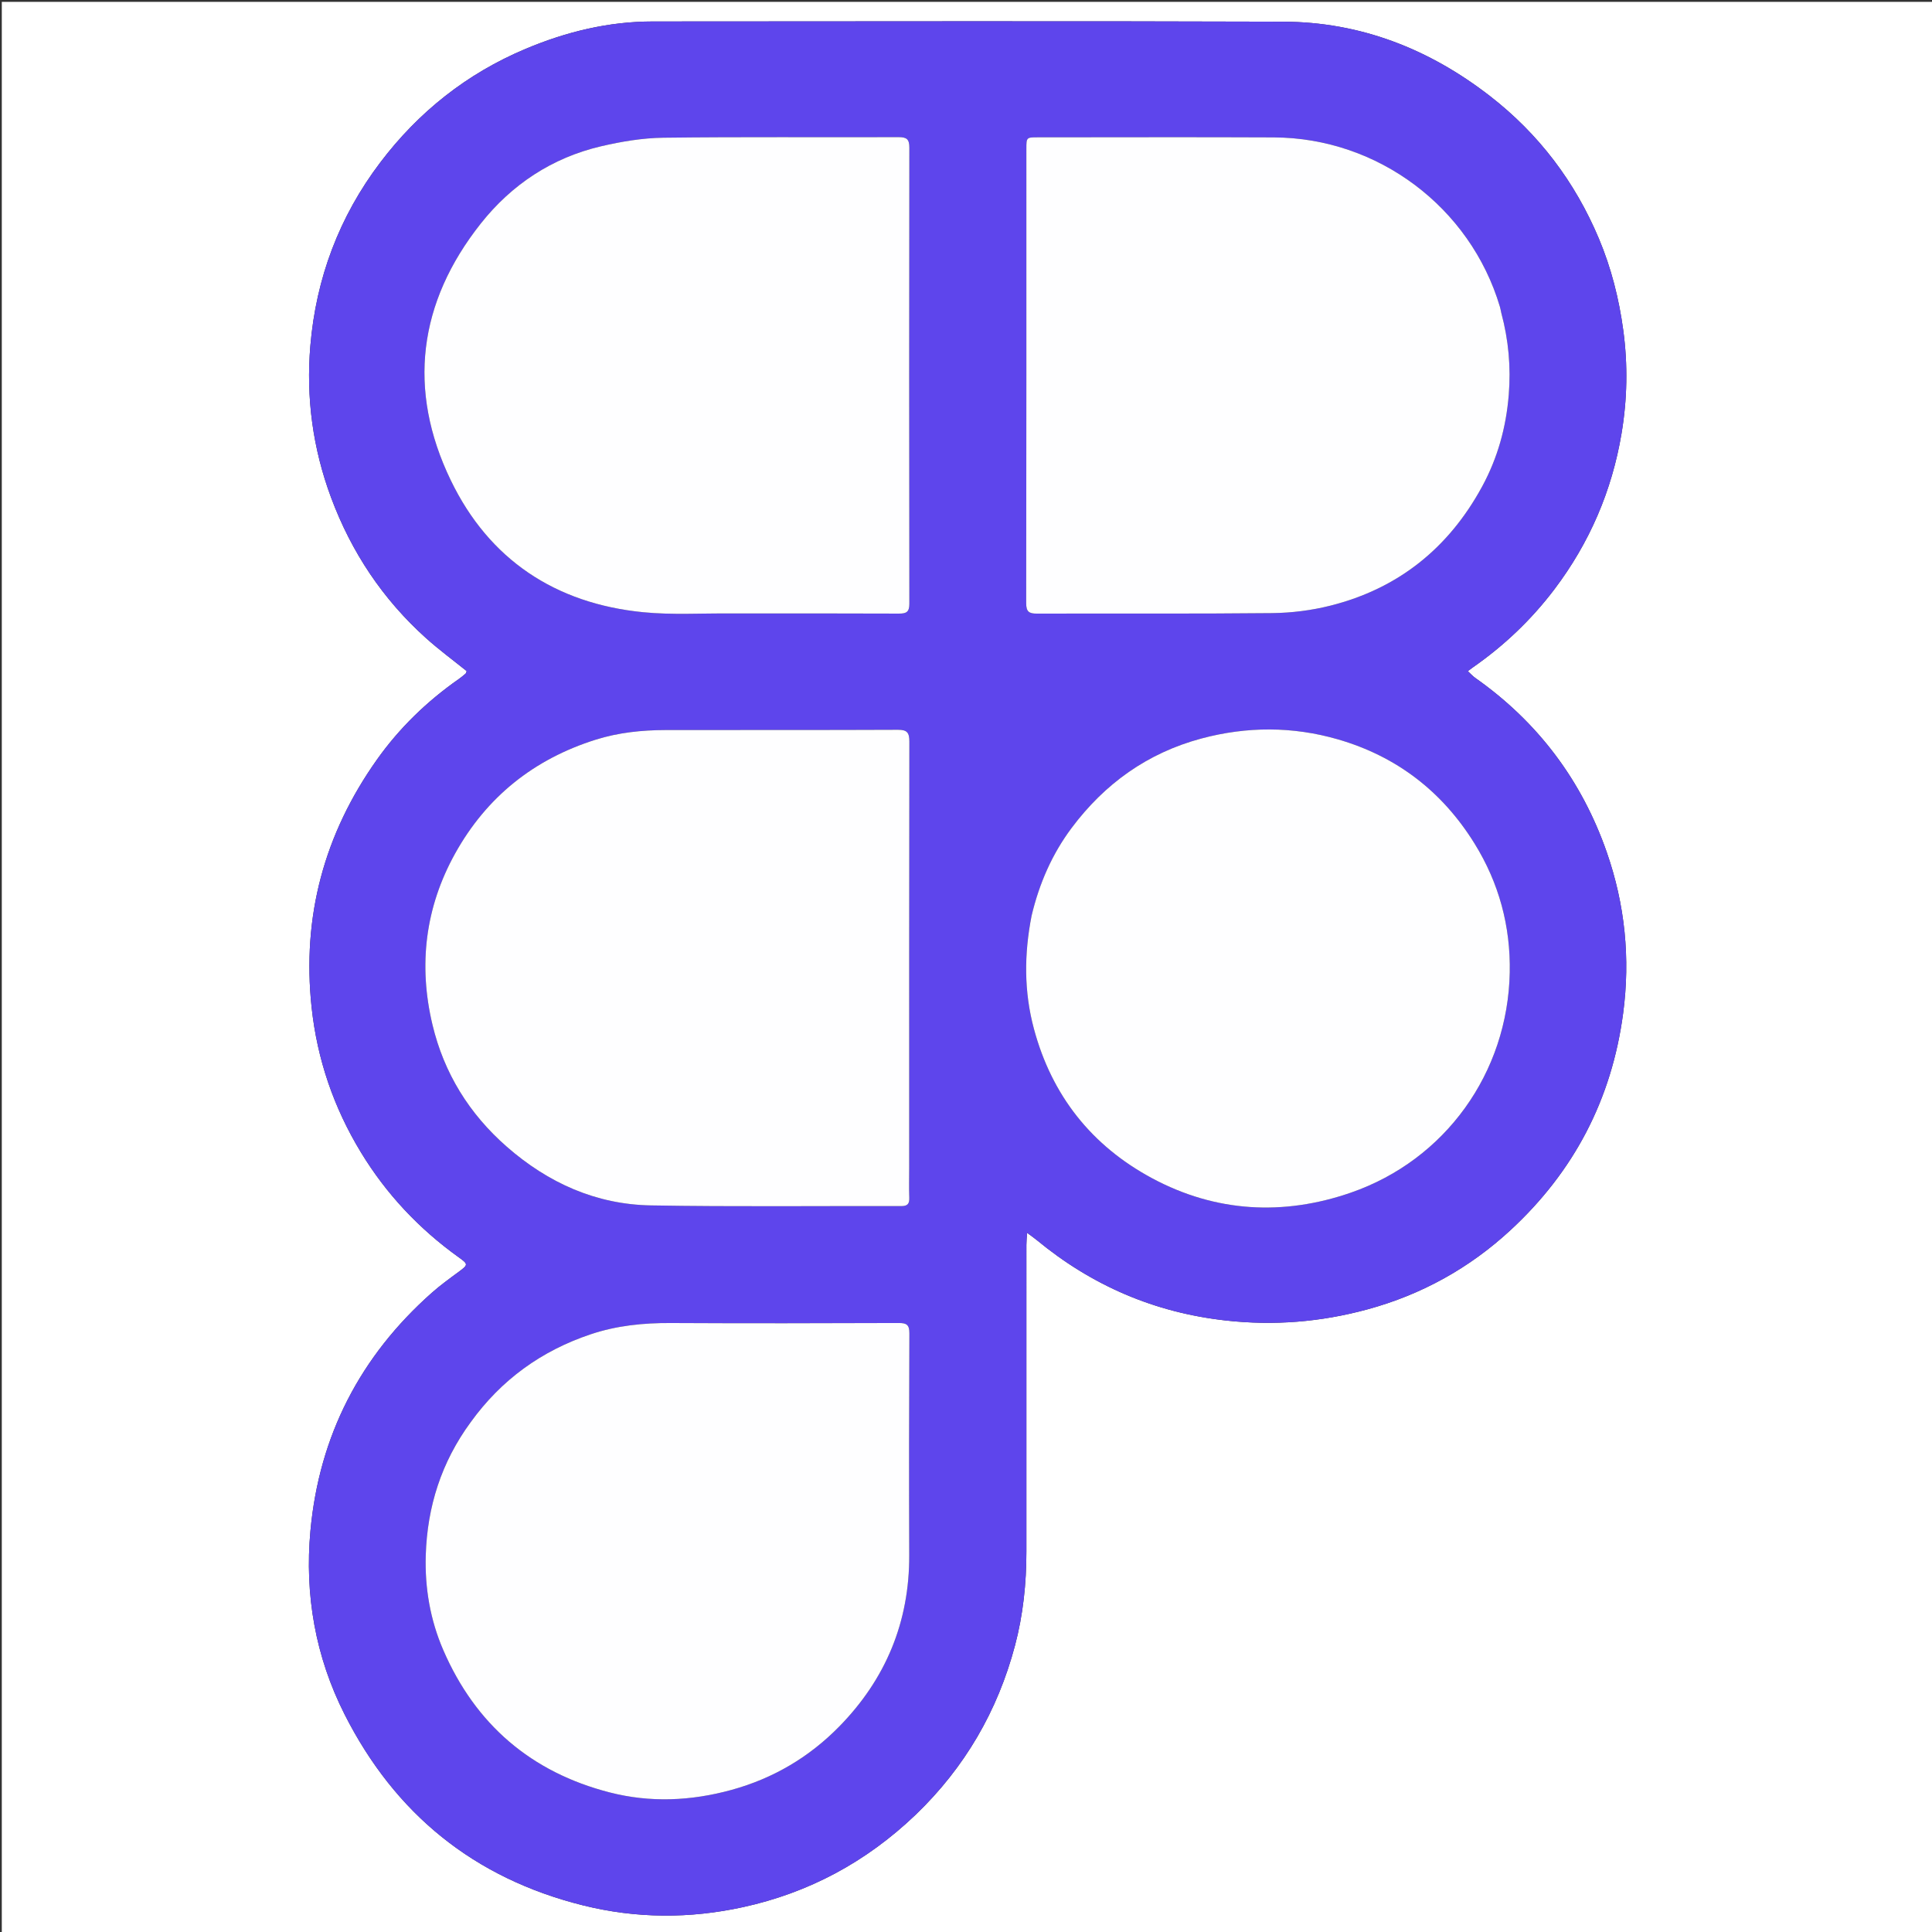 <svg version="1.1" id="Layer_1" xmlns="http://www.w3.org/2000/svg" xmlns:xlink="http://www.w3.org/1999/xlink" x="0px" y="0px"
	 width="100%" viewBox="0 0 1080 1080" enable-background="new 0 0 1080 1080" xml:space="preserve">
<rect x="0" y="0" width="1080" height="1080" fill="#333333" stroke="none"/>
<path fill="#FFFFFF" opacity="1" stroke="none" 
	d="
M1,400 
	C1,266.682 1,133.864 1,1.023 
	C360.943,1.023 720.886,1.023 1080.915,1.023 
	C1080.915,360.902 1080.915,720.803 1080.915,1080.852 
	C721,1080.852 361,1080.852 1,1080.852 
	C1,854.113 1,627.307 1,400 
M511.901,1014.403 
	C539.305,988.08 557.727,956.388 567.411,919.769 
	C571.927,902.69 573.768,885.117 573.759,867.393 
	C573.731,810.232 573.746,753.071 573.763,695.91 
	C573.763,694.014 573.956,692.118 574.118,689.145 
	C576.553,690.957 578.13,692.029 579.595,693.237 
	C610.406,718.655 645.457,733.763 685.332,738.178 
	C712.191,741.152 738.379,739.027 764.359,731.962 
	C794.64,723.728 821.347,708.918 844.289,687.739 
	C879.778,654.978 900.948,614.612 907.339,566.487 
	C911.43,535.682 908.369,505.642 898.232,476.515 
	C884.221,436.258 859.682,403.592 824.692,378.968 
	C823.279,377.974 822.107,376.639 820.507,375.173 
	C821.819,374.202 822.571,373.616 823.352,373.072 
	C840.821,360.891 856.056,346.407 868.926,329.401 
	C888.565,303.453 901.067,274.36 906.438,242.391 
	C909.644,223.307 910.036,204.05 907.426,184.681 
	C905.033,166.919 900.682,149.769 893.772,133.35 
	C880.419,101.619 860.22,74.901 832.981,53.761 
	C798.987,27.378 760.566,12.268 717.342,12.123 
	C599.855,11.73 482.365,11.966 364.877,12.005 
	C340.076,12.013 316.443,17.783 293.71,27.358 
	C260.935,41.162 233.965,62.573 212.549,90.846 
	C189.597,121.148 176.672,155.559 173.486,193.305 
	C171.038,222.297 174.86,250.685 185.074,278.144 
	C196.426,308.664 213.949,334.95 238.136,356.698 
	C245.373,363.206 253.252,369.001 260.869,375.148 
	C260.66,375.672 260.603,376.268 260.276,376.554 
	C259.028,377.643 257.74,378.699 256.383,379.648 
	C238.637,392.071 223.225,406.998 210.731,424.611 
	C181.272,466.144 168.734,512.332 174.198,563.158 
	C177.319,592.195 186.56,619.158 201.728,644.117 
	C215.922,667.473 234.262,686.945 256.442,702.846 
	C261.867,706.735 261.805,706.999 256.279,711.069 
	C251.195,714.814 246.054,718.536 241.338,722.719 
	C201.373,758.165 178.428,802.555 173.537,855.691 
	C170.242,891.5 176.339,926.16 192.63,958.35 
	C220.777,1013.969 265.018,1049.922 325.855,1065.096 
	C355.681,1072.536 385.591,1072.61 415.383,1066.096 
	C452.068,1058.076 484.163,1040.916 511.901,1014.403 
z"/>
<path fill="#5E45EC" opacity="1" stroke="none" 
	d="
M511.643,1014.646 
	C484.163,1040.916 452.068,1058.076 415.383,1066.096 
	C385.591,1072.61 355.681,1072.536 325.855,1065.096 
	C265.018,1049.922 220.777,1013.969 192.63,958.35 
	C176.339,926.16 170.242,891.5 173.537,855.691 
	C178.428,802.555 201.373,758.165 241.338,722.719 
	C246.054,718.536 251.195,714.814 256.279,711.069 
	C261.805,706.999 261.867,706.735 256.442,702.846 
	C234.262,686.945 215.922,667.473 201.728,644.117 
	C186.56,619.158 177.319,592.195 174.198,563.158 
	C168.734,512.332 181.272,466.144 210.731,424.611 
	C223.225,406.998 238.637,392.071 256.383,379.648 
	C257.74,378.699 259.028,377.643 260.276,376.554 
	C260.603,376.268 260.66,375.672 260.869,375.148 
	C253.252,369.001 245.373,363.206 238.136,356.698 
	C213.949,334.95 196.426,308.664 185.074,278.144 
	C174.86,250.685 171.038,222.297 173.486,193.305 
	C176.672,155.559 189.597,121.148 212.549,90.846 
	C233.965,62.573 260.935,41.162 293.71,27.358 
	C316.443,17.783 340.076,12.013 364.877,12.005 
	C482.365,11.966 599.855,11.73 717.342,12.123 
	C760.566,12.268 798.987,27.378 832.981,53.761 
	C860.22,74.901 880.419,101.619 893.772,133.35 
	C900.682,149.769 905.033,166.919 907.426,184.681 
	C910.036,204.05 909.644,223.307 906.438,242.391 
	C901.067,274.36 888.565,303.453 868.926,329.401 
	C856.056,346.407 840.821,360.891 823.352,373.072 
	C822.571,373.616 821.819,374.202 820.507,375.173 
	C822.107,376.639 823.279,377.974 824.692,378.968 
	C859.682,403.592 884.221,436.258 898.232,476.515 
	C908.369,505.642 911.43,535.682 907.339,566.487 
	C900.948,614.612 879.778,654.978 844.289,687.739 
	C821.347,708.918 794.64,723.728 764.359,731.962 
	C738.379,739.027 712.191,741.152 685.332,738.178 
	C645.457,733.763 610.406,718.655 579.595,693.237 
	C578.13,692.029 576.553,690.957 574.118,689.145 
	C573.956,692.118 573.763,694.014 573.763,695.91 
	C573.746,753.071 573.731,810.232 573.759,867.393 
	C573.768,885.117 571.927,902.69 567.411,919.769 
	C557.727,956.388 539.305,988.08 511.643,1014.646 
M409.5,342.928 
	C440.496,342.928 471.493,342.863 502.489,343.005 
	C506.653,343.024 508.34,342.137 508.333,337.511 
	C508.204,252.521 508.205,167.531 508.329,82.541 
	C508.336,77.886 506.924,76.649 502.348,76.666 
	C458.521,76.827 414.688,76.432 370.867,76.986 
	C359.198,77.133 347.359,79.116 335.955,81.784 
	C308.6,88.184 286.002,103.186 268.765,124.952 
	C233.833,169.065 227.545,217.877 251.982,268.487 
	C273.374,312.792 310.428,337.397 359.545,342.234 
	C375.729,343.828 392.174,342.772 409.5,342.928 
M508.239,652.5 
	C508.239,573.184 508.198,493.868 508.337,414.553 
	C508.345,409.616 507.139,407.936 501.949,407.959 
	C458.626,408.154 415.302,408.015 371.978,408.104 
	C358.792,408.131 345.695,409.501 333.069,413.464 
	C298.516,424.31 272.007,445.456 254.423,477.1 
	C237.705,507.184 233.809,539.424 241.743,572.781 
	C248.19,599.887 262.313,622.674 283.352,641.076 
	C306.42,661.252 333.148,673.294 363.835,673.829 
	C410.477,674.643 457.143,674.084 503.799,674.218 
	C507.405,674.228 508.417,672.86 508.291,669.494 
	C508.092,664.17 508.239,658.832 508.239,652.5 
M839.105,174.419 
	C838.895,173.442 838.749,172.446 838.465,171.491 
	C821.928,115.882 770.335,77.083 712.114,76.808 
	C668.124,76.601 624.132,76.761 580.141,76.765 
	C573.793,76.766 573.751,76.806 573.751,83.212 
	C573.745,167.862 573.785,252.512 573.647,337.161 
	C573.639,341.911 575.172,343.029 579.659,343.014 
	C623.483,342.869 667.311,343.192 711.13,342.731 
	C722.004,342.617 733.12,341.216 743.664,338.568 
	C781.68,329.023 809.853,306.338 828.516,271.984 
	C837.186,256.023 841.951,238.879 843.407,220.657 
	C844.644,205.184 843.32,190.12 839.105,174.419 
M262.833,795.345 
	C246.716,817.372 238.847,842.238 238.003,869.322 
	C237.432,887.658 240.497,905.546 247.802,922.415 
	C265.82,964.025 297.019,990.734 340.841,1001.981 
	C363.446,1007.783 386.26,1006.791 408.914,1000.565 
	C432.271,994.146 452.382,982.236 469.16,965.111 
	C495.107,938.627 508.413,906.717 508.269,869.354 
	C508.11,828.024 508.156,786.693 508.347,745.363 
	C508.37,740.6 506.851,739.554 502.377,739.57 
	C459.88,739.721 417.382,739.812 374.886,739.58 
	C359.613,739.496 344.689,741.013 330.183,745.879 
	C302.708,755.095 280.28,771.229 262.833,795.345 
M576.582,512.256 
	C572.457,533.289 572.372,554.224 577.948,575.055 
	C587.953,612.432 610.265,640.516 644.028,658.643 
	C679.558,677.719 717.43,679.778 755.225,666.667 
	C807.924,648.386 842.868,599.753 843.96,543.617 
	C844.463,517.758 837.95,493.602 824.256,471.507 
	C806.208,442.388 780.665,422.79 747.906,413.306 
	C722.676,406.002 696.992,406.014 671.516,412.851 
	C641.469,420.915 617.557,438.06 599.039,462.832 
	C588.149,477.4 580.984,493.767 576.582,512.256 
z"/>
<path fill="#FEFEFF" opacity="1" stroke="none" 
	d="
M409,342.928 
	C392.174,342.772 375.729,343.828 359.545,342.234 
	C310.428,337.397 273.374,312.792 251.982,268.487 
	C227.545,217.877 233.833,169.065 268.765,124.952 
	C286.002,103.186 308.6,88.184 335.955,81.784 
	C347.359,79.116 359.198,77.133 370.867,76.986 
	C414.688,76.432 458.521,76.827 502.348,76.666 
	C506.924,76.649 508.336,77.886 508.329,82.541 
	C508.205,167.531 508.204,252.521 508.333,337.511 
	C508.34,342.137 506.653,343.024 502.489,343.005 
	C471.493,342.863 440.496,342.928 409,342.928 
z"/>
<path fill="#FEFEFF" opacity="1" stroke="none" 
	d="
M508.239,653 
	C508.239,658.832 508.092,664.17 508.291,669.494 
	C508.417,672.86 507.405,674.228 503.799,674.218 
	C457.143,674.084 410.477,674.643 363.835,673.829 
	C333.148,673.294 306.42,661.252 283.352,641.076 
	C262.313,622.674 248.19,599.887 241.743,572.781 
	C233.809,539.424 237.705,507.184 254.423,477.1 
	C272.007,445.456 298.516,424.31 333.069,413.464 
	C345.695,409.501 358.792,408.131 371.978,408.104 
	C415.302,408.015 458.626,408.154 501.949,407.959 
	C507.139,407.936 508.345,409.616 508.337,414.553 
	C508.198,493.868 508.239,573.184 508.239,653 
z"/>
<path fill="#FEFEFF" opacity="1" stroke="none" 
	d="
M839.206,174.814 
	C843.32,190.12 844.644,205.184 843.407,220.657 
	C841.951,238.879 837.186,256.023 828.516,271.984 
	C809.853,306.338 781.68,329.023 743.664,338.568 
	C733.12,341.216 722.004,342.617 711.13,342.731 
	C667.311,343.192 623.483,342.869 579.659,343.014 
	C575.172,343.029 573.639,341.911 573.647,337.161 
	C573.785,252.512 573.745,167.862 573.751,83.212 
	C573.751,76.806 573.793,76.766 580.141,76.765 
	C624.132,76.761 668.124,76.601 712.114,76.808 
	C770.335,77.083 821.928,115.882 838.465,171.491 
	C838.749,172.446 838.895,173.442 839.206,174.814 
z"/>
<path fill="#FEFEFF" opacity="1" stroke="none" 
	d="
M263.068,795.076 
	C280.28,771.229 302.708,755.095 330.183,745.879 
	C344.689,741.013 359.613,739.496 374.886,739.58 
	C417.382,739.812 459.88,739.721 502.377,739.57 
	C506.851,739.554 508.37,740.6 508.347,745.363 
	C508.156,786.693 508.11,828.024 508.269,869.354 
	C508.413,906.717 495.107,938.627 469.16,965.111 
	C452.382,982.236 432.271,994.146 408.914,1000.565 
	C386.26,1006.791 363.446,1007.783 340.841,1001.981 
	C297.019,990.734 265.82,964.025 247.802,922.415 
	C240.497,905.546 237.432,887.658 238.003,869.322 
	C238.847,842.238 246.716,817.372 263.068,795.076 
z"/>
<path fill="#FEFEFF" opacity="1" stroke="none" 
	d="
M576.675,511.848 
	C580.984,493.767 588.149,477.4 599.039,462.832 
	C617.557,438.06 641.469,420.915 671.516,412.851 
	C696.992,406.014 722.676,406.002 747.906,413.306 
	C780.665,422.79 806.208,442.388 824.256,471.507 
	C837.95,493.602 844.463,517.758 843.96,543.617 
	C842.868,599.753 807.924,648.386 755.225,666.667 
	C717.43,679.778 679.558,677.719 644.028,658.643 
	C610.265,640.516 587.953,612.432 577.948,575.055 
	C572.372,554.224 572.457,533.289 576.675,511.848 
z"/>
</svg>